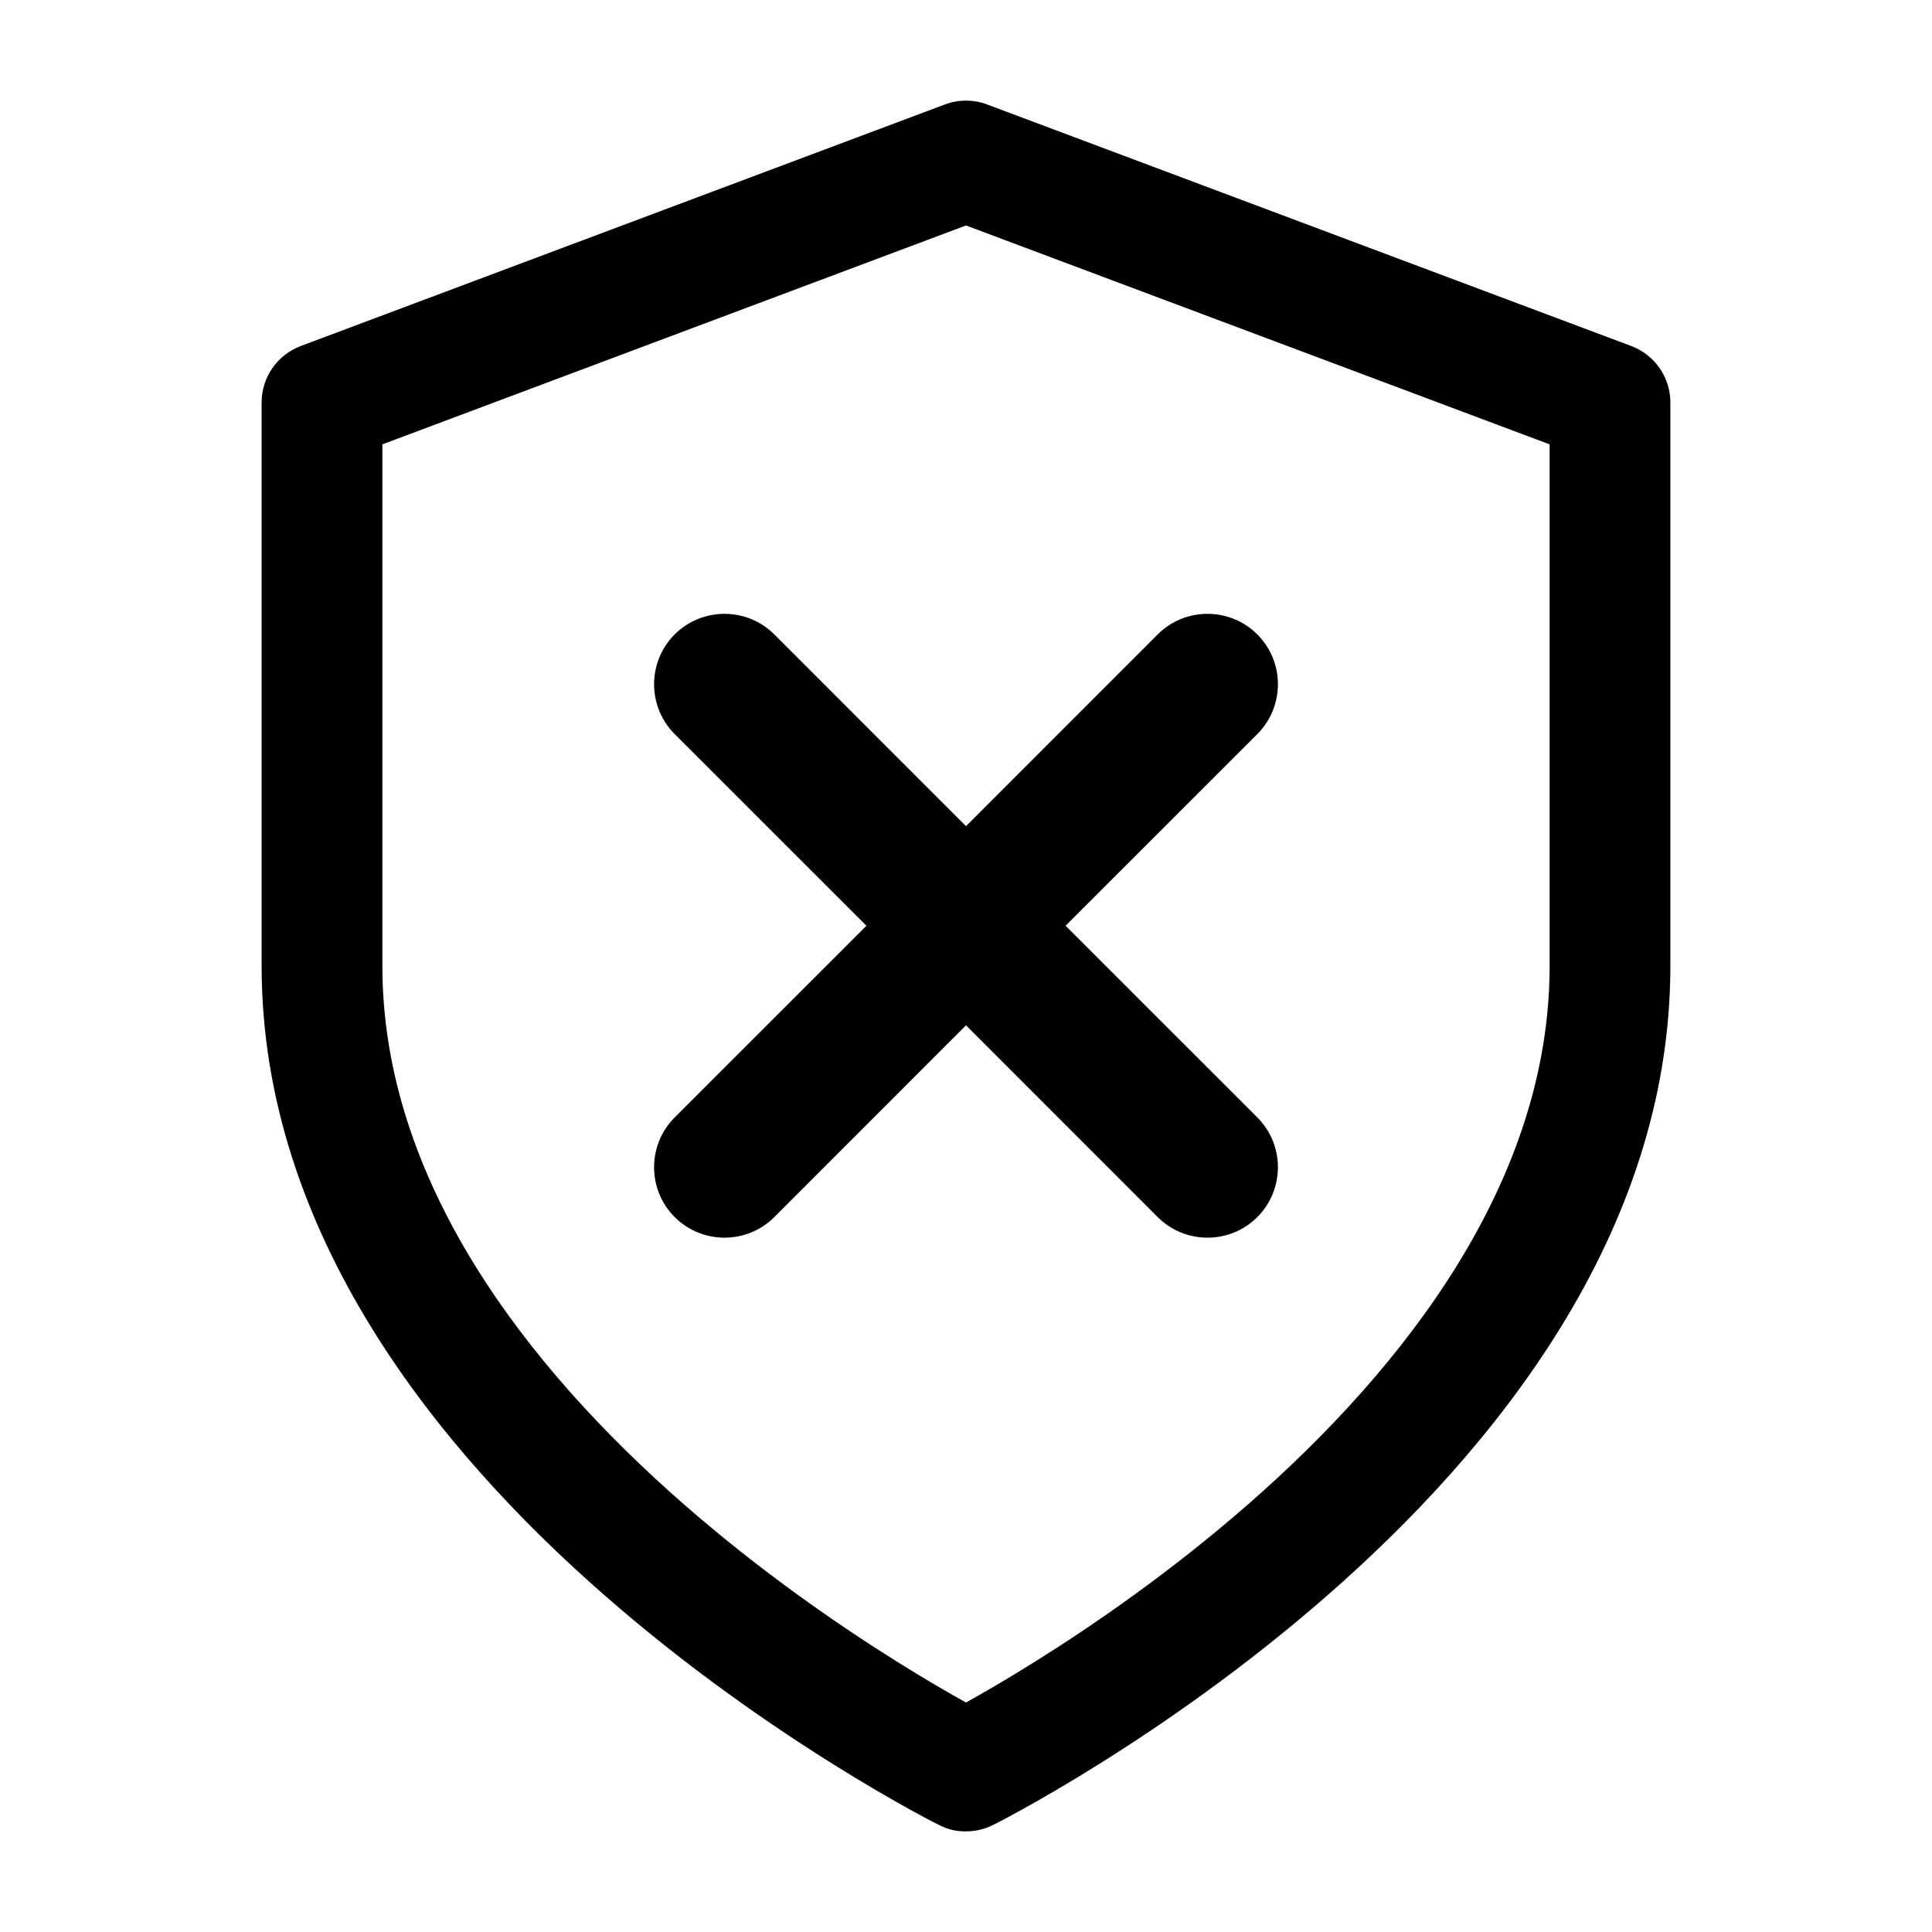 <svg width="24" height="24" viewBox="0 0 24 24" fill="none" xmlns="http://www.w3.org/2000/svg">
<path d="M15.619 7.881C15.96 8.223 15.96 8.777 15.619 9.119L13.237 11.5L15.619 13.881C15.96 14.223 15.96 14.777 15.619 15.119C15.277 15.46 14.723 15.46 14.381 15.119L12 12.737L9.619 15.119C9.277 15.46 8.723 15.46 8.381 15.119C8.04 14.777 8.04 14.223 8.381 13.881L10.763 11.5L8.381 9.119C8.04 8.777 8.04 8.223 8.381 7.881C8.723 7.54 9.277 7.54 9.619 7.881L12 10.263L14.381 7.881C14.723 7.54 15.277 7.54 15.619 7.881Z" fill="black"/>
<path fill-rule="evenodd" clip-rule="evenodd" d="M12.263 1.298C12.094 1.234 11.906 1.234 11.737 1.298L3.737 4.298C3.444 4.408 3.25 4.687 3.25 5V12C3.25 15.335 5.461 18.025 7.506 19.814C8.544 20.723 9.579 21.434 10.352 21.917C10.74 22.16 11.064 22.346 11.293 22.473C11.415 22.54 11.537 22.607 11.662 22.669C11.786 22.732 11.885 22.75 12 22.75C12.115 22.75 12.23 22.724 12.335 22.671C12.441 22.618 12.478 22.599 12.707 22.473C12.936 22.346 13.26 22.16 13.648 21.917C14.421 21.434 15.456 20.723 16.494 19.814C18.539 18.025 20.75 15.335 20.75 12V5C20.75 4.687 20.556 4.408 20.263 4.298L12.263 1.298ZM12 21.149C12.208 21.034 12.501 20.865 12.852 20.645C13.579 20.191 14.544 19.527 15.506 18.686C17.461 16.975 19.25 14.665 19.25 12V5.52L12 2.801L4.75 5.52V12C4.75 14.665 6.539 16.975 8.494 18.686C9.456 19.527 10.421 20.191 11.148 20.645C11.499 20.865 11.792 21.034 12 21.149Z" fill="black"/>
</svg>

